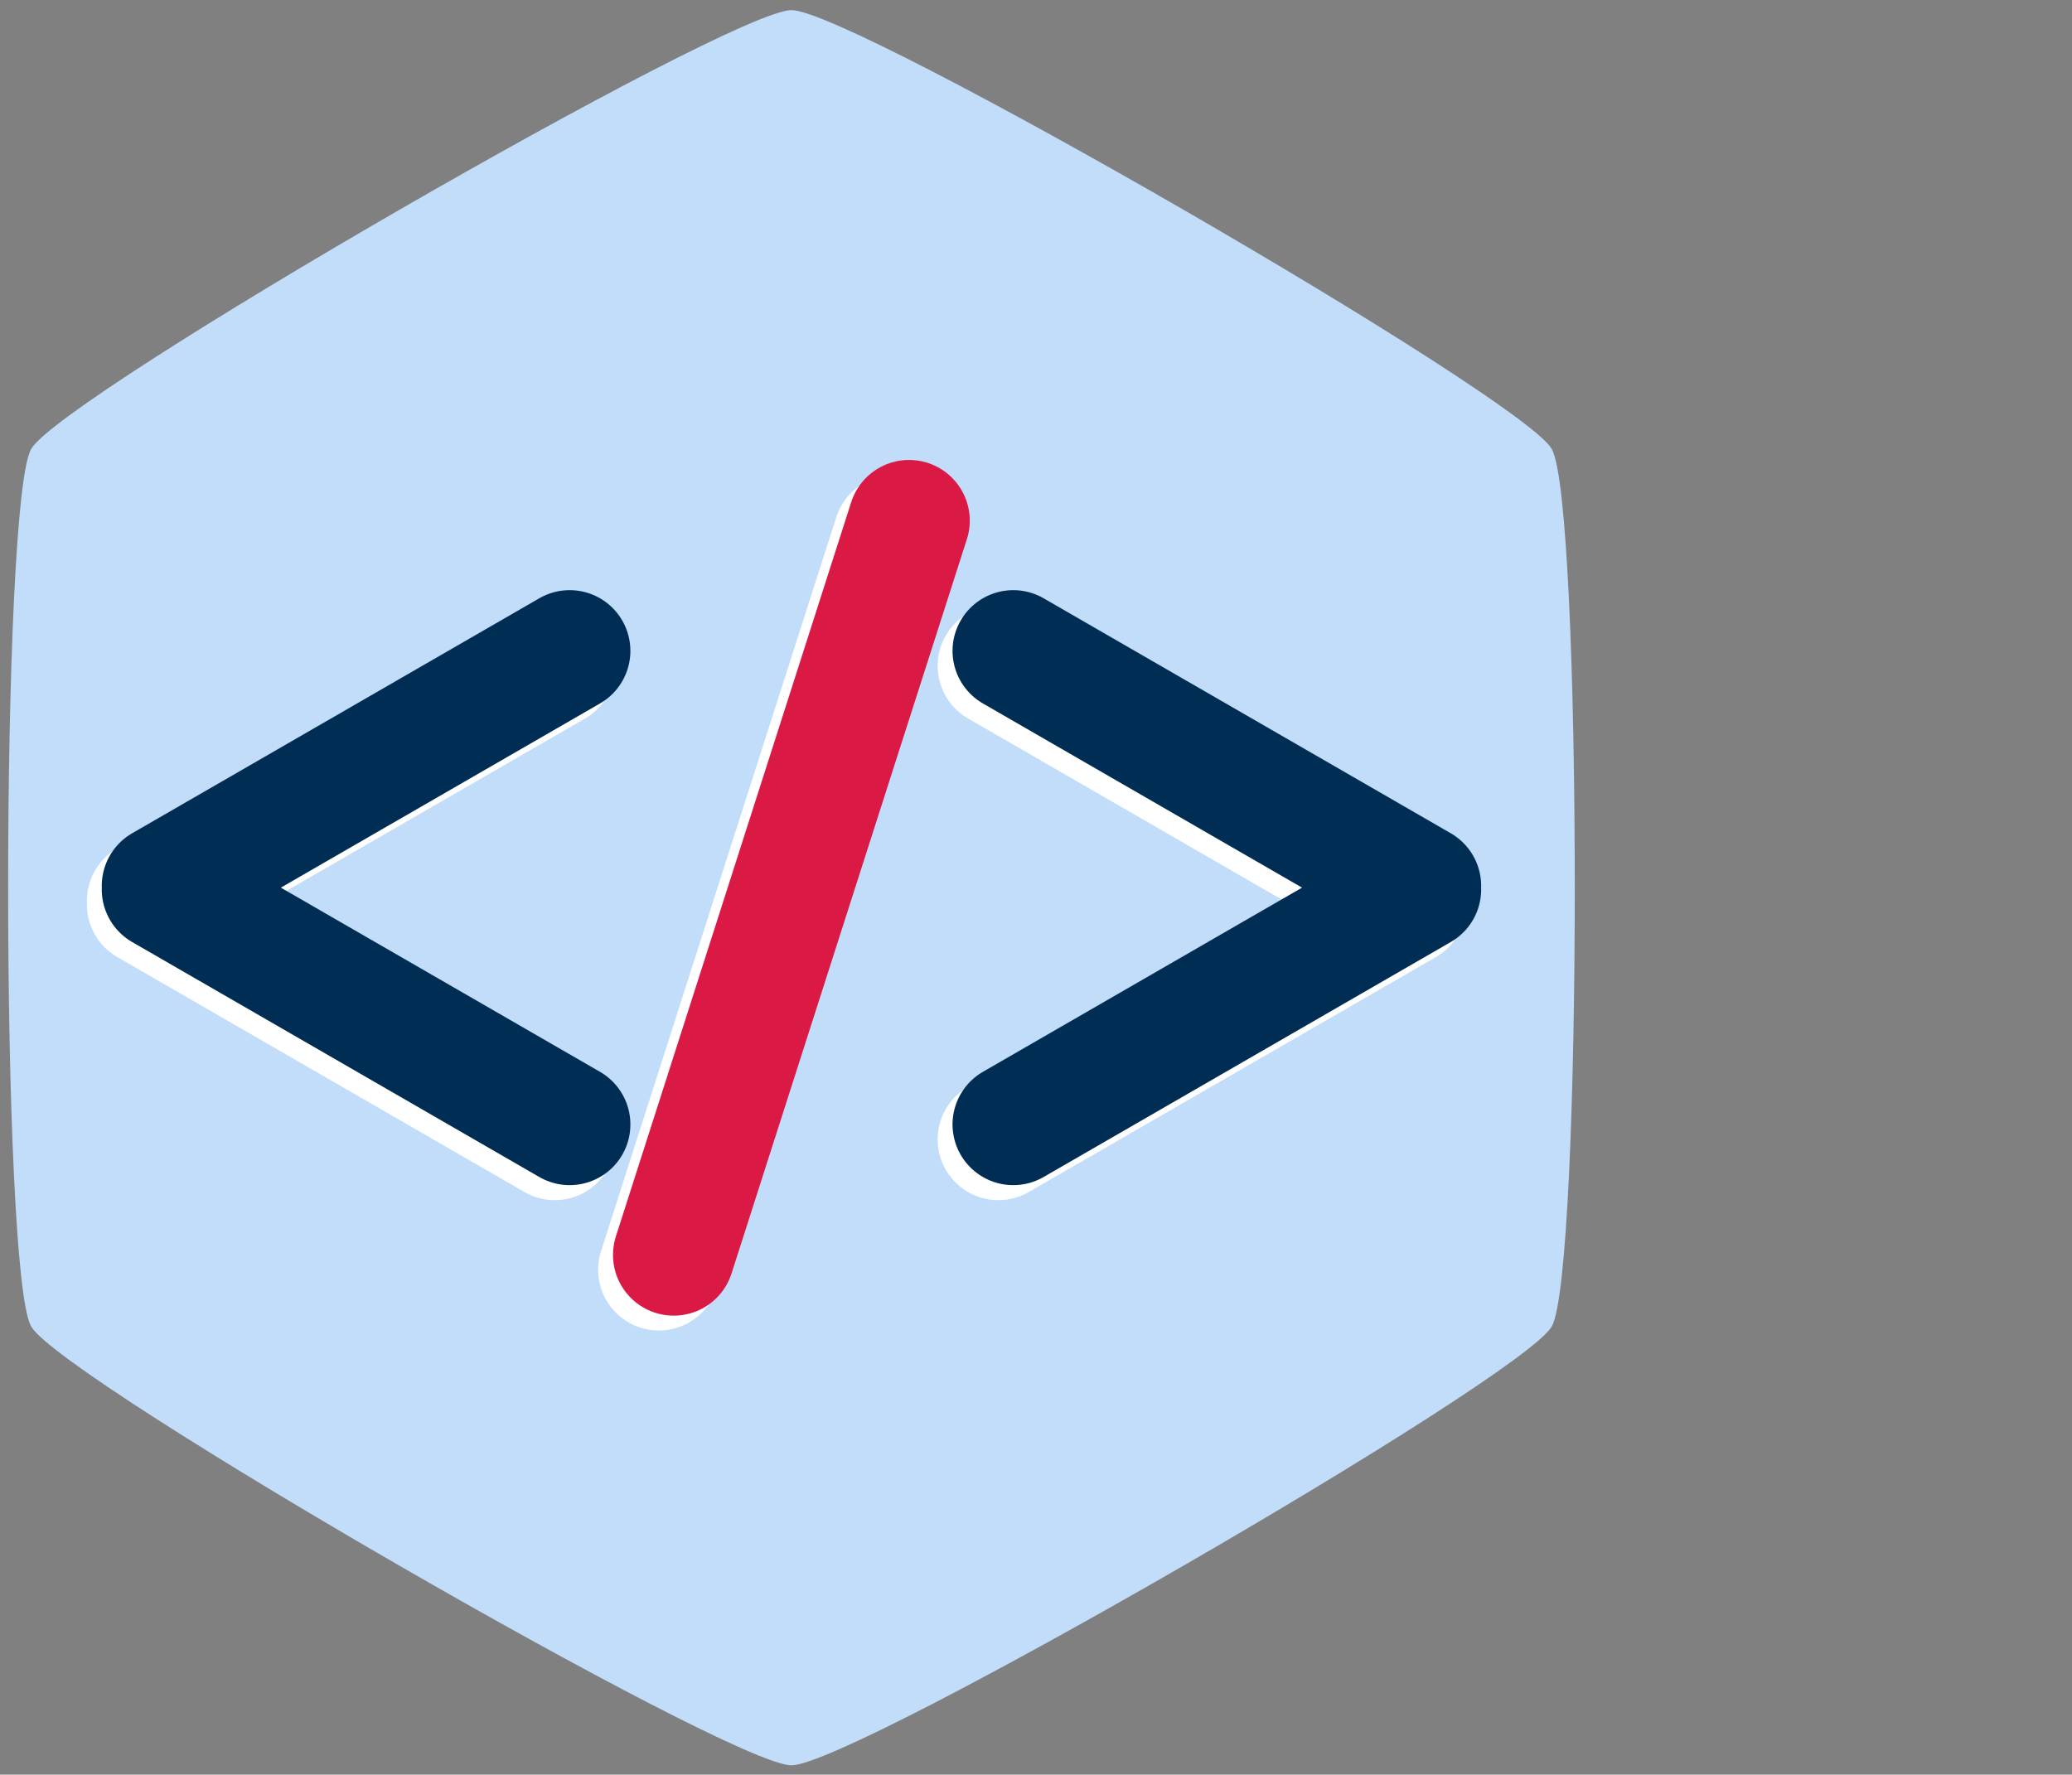 <?xml version="1.0" encoding="UTF-8" standalone="no"?>
<!-- Created with Inkscape (http://www.inkscape.org/) -->

<svg
   xmlns:dc="http://purl.org/dc/elements/1.1/"
   xmlns:cc="http://creativecommons.org/ns#"
   xmlns:rdf="http://www.w3.org/1999/02/22-rdf-syntax-ns#"
   xmlns:svg="http://www.w3.org/2000/svg"
   xmlns="http://www.w3.org/2000/svg"
   xmlns:sodipodi="http://sodipodi.sourceforge.net/DTD/sodipodi-0.dtd"
   xmlns:inkscape="http://www.inkscape.org/namespaces/inkscape"
   width="13.938mm"
   height="11.94mm"
   viewBox="0 0 13.938 11.94"
   version="1.1"
   id="svg6890"
   inkscape:version="0.92.4 5da689c313, 2019-01-14"
   sodipodi:docname="dev-icon.svg">
  <rect x="0" y="0" width="13.938" height="11.94" fill="#808080" stroke="none"/>
  <defs
     id="defs6884" />
  <sodipodi:namedview
     id="base"
     pagecolor="#ffffff"
     bordercolor="#666666"
     borderopacity="1.0"
     inkscape:pageopacity="0.0"
     inkscape:pageshadow="2"
     inkscape:zoom="7.9195959"
     inkscape:cx="2.9847079"
     inkscape:cy="20.195627"
     inkscape:document-units="mm"
     inkscape:current-layer="layer1"
     showgrid="false"
     inkscape:window-width="1366"
     inkscape:window-height="686"
     inkscape:window-x="0"
     inkscape:window-y="0"
     inkscape:window-maximized="1" />
  <g
     inkscape:label="Camada 1"
     inkscape:groupmode="layer"
     id="layer1"
     transform="translate(-46.704,-119.429)">
    <path
       sodipodi:type="star"
       style="opacity:1;fill:#c1ddfa;fill-opacity:1;fill-rule:evenodd;stroke:none;stroke-width:0.646;stroke-linecap:round;stroke-linejoin:miter;stroke-miterlimit:4;stroke-dasharray:none;stroke-dashoffset:0;stroke-opacity:1;paint-order:normal"
       id="path2018"
       sodipodi:sides="6"
       sodipodi:cx="-52.027939"
       sodipodi:cy="125.40177"
       sodipodi:r1="5.904582"
       sodipodi:r2="5.1135173"
       sodipodi:arg1="0.52359878"
       sodipodi:arg2="1.0471976"
       inkscape:flatsided="true"
       inkscape:rounded="0.07"
       inkscape:randomized="0"
       d="m -46.914,128.354 c -0.207,0.358 -4.7,2.952 -5.114,2.952 -0.413,0 -4.907,-2.594 -5.114,-2.952 -0.207,-0.358 -0.207,-5.547 0,-5.905 0.207,-0.358 4.7,-2.952 5.114,-2.952 0.413,0 4.907,2.594 5.114,2.952 0.207,0.358 0.207,5.547 0,5.905 z"
       inkscape:transform-center-x="-3.4291673e-06"
       inkscape:transform-center-y="-3.1624031e-06"
       transform="scale(-1,1)" />
    <path
       inkscape:connector-curvature="0"
       id="path8155"
       d="m 51.136,127.972 1.583,-4.94"
       style="fill:none;fill-opacity:1;stroke:#ffffff;stroke-width:0.817;stroke-linecap:round;stroke-linejoin:miter;stroke-miterlimit:4;stroke-dasharray:none;stroke-opacity:1" />
    <path
       style="fill:none;fill-opacity:1;stroke:#da1945;stroke-width:0.817;stroke-linecap:round;stroke-linejoin:miter;stroke-miterlimit:4;stroke-dasharray:none;stroke-opacity:1"
       d="m 51.236,127.872 1.583,-4.94"
       id="path7458"
       inkscape:connector-curvature="0" />
    <path
       inkscape:connector-curvature="0"
       d="m 56.159,125.514 -2.739,1.581 m 2.739,-1.605 -2.739,-1.581"
       style="fill:none;stroke:#ffffff;stroke-width:0.817;stroke-linecap:round;stroke-linejoin:miter;stroke-miterlimit:4;stroke-dasharray:none;stroke-opacity:1"
       id="path8151" />
    <path
       id="path7456"
       style="fill:none;stroke:#002d53;stroke-width:0.817;stroke-linecap:round;stroke-linejoin:miter;stroke-miterlimit:4;stroke-dasharray:none;stroke-opacity:1"
       d="m 56.259,125.413 -2.739,1.581 m 2.739,-1.605 -2.739,-1.581"
       inkscape:connector-curvature="0" />
    <path
       id="path8153"
       style="fill:none;stroke:#ffffff;stroke-width:0.817;stroke-linecap:round;stroke-linejoin:miter;stroke-miterlimit:4;stroke-dasharray:none;stroke-opacity:1"
       d="m 47.697,125.514 2.739,1.581 m -2.739,-1.605 2.739,-1.581"
       inkscape:connector-curvature="0" />
    <path
       d="m 47.797,125.413 2.739,1.581 m -2.739,-1.605 2.739,-1.581"
       style="fill:none;stroke:#002d53;stroke-width:0.817;stroke-linecap:round;stroke-linejoin:miter;stroke-miterlimit:4;stroke-dasharray:none;stroke-opacity:1"
       id="path7465"
       inkscape:connector-curvature="0" />
  </g>
</svg>
